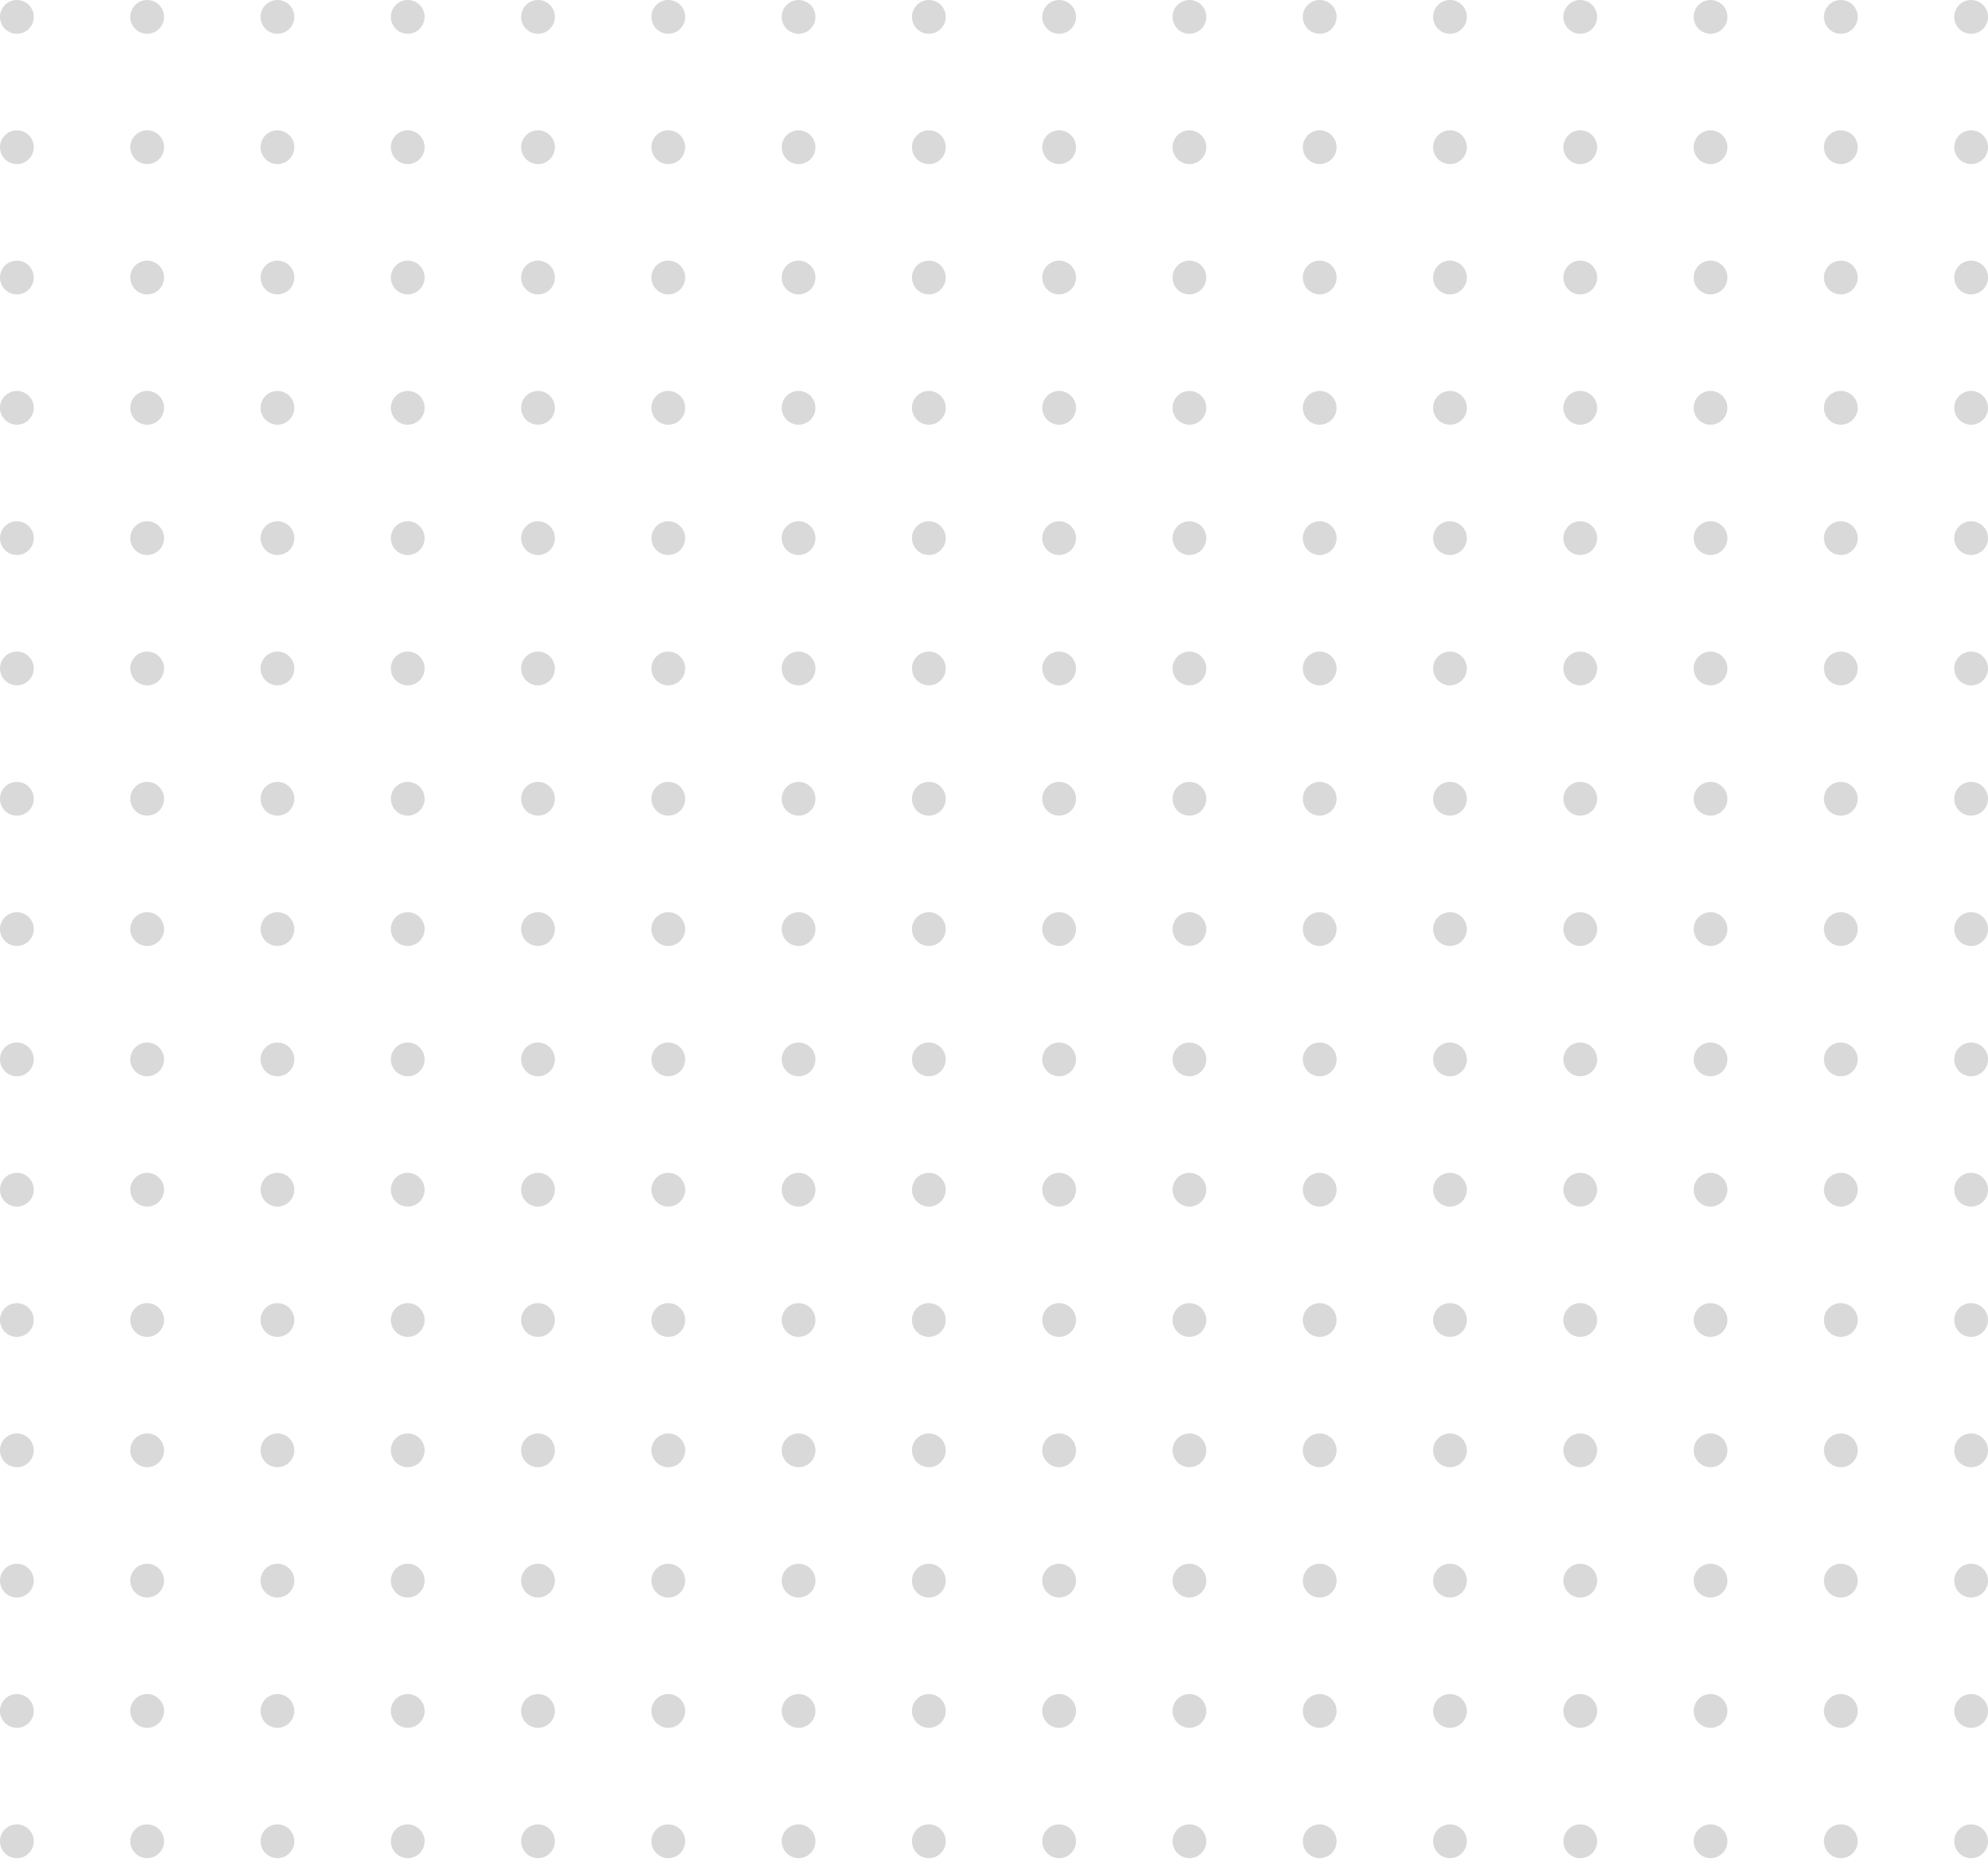 <svg width="267" height="250" viewBox="0 0 267 250" fill="none" xmlns="http://www.w3.org/2000/svg">
<circle cx="2.268" cy="2.268" r="2.268" fill="#D9D9D9"/>
<circle cx="142.248" cy="2.268" r="2.268" fill="#D9D9D9"/>
<circle cx="72.258" cy="2.268" r="2.268" fill="#D9D9D9"/>
<circle cx="212.239" cy="2.268" r="2.268" fill="#D9D9D9"/>
<circle cx="37.263" cy="2.268" r="2.268" fill="#D9D9D9"/>
<circle cx="177.243" cy="2.268" r="2.268" fill="#D9D9D9"/>
<circle cx="107.254" cy="2.268" r="2.268" fill="#D9D9D9"/>
<circle cx="247.234" cy="2.268" r="2.268" fill="#D9D9D9"/>
<circle cx="19.766" cy="2.268" r="2.268" fill="#D9D9D9"/>
<circle cx="159.746" cy="2.268" r="2.268" fill="#D9D9D9"/>
<circle cx="89.756" cy="2.268" r="2.268" fill="#D9D9D9"/>
<circle cx="229.736" cy="2.268" r="2.268" fill="#D9D9D9"/>
<circle cx="54.761" cy="2.268" r="2.268" fill="#D9D9D9"/>
<circle cx="194.741" cy="2.268" r="2.268" fill="#D9D9D9"/>
<circle cx="124.751" cy="2.268" r="2.268" fill="#D9D9D9"/>
<circle cx="264.732" cy="2.268" r="2.268" fill="#D9D9D9"/>
<circle cx="2.268" cy="72.259" r="2.268" fill="#D9D9D9"/>
<circle cx="142.248" cy="72.258" r="2.268" fill="#D9D9D9"/>
<circle cx="72.258" cy="72.258" r="2.268" fill="#D9D9D9"/>
<circle cx="212.239" cy="72.258" r="2.268" fill="#D9D9D9"/>
<circle cx="37.263" cy="72.258" r="2.268" fill="#D9D9D9"/>
<circle cx="177.243" cy="72.258" r="2.268" fill="#D9D9D9"/>
<circle cx="107.254" cy="72.258" r="2.268" fill="#D9D9D9"/>
<circle cx="247.234" cy="72.258" r="2.268" fill="#D9D9D9"/>
<circle cx="19.766" cy="72.258" r="2.268" fill="#D9D9D9"/>
<circle cx="159.746" cy="72.258" r="2.268" fill="#D9D9D9"/>
<circle cx="89.756" cy="72.258" r="2.268" fill="#D9D9D9"/>
<circle cx="229.736" cy="72.258" r="2.268" fill="#D9D9D9"/>
<circle cx="54.761" cy="72.258" r="2.268" fill="#D9D9D9"/>
<circle cx="194.741" cy="72.258" r="2.268" fill="#D9D9D9"/>
<circle cx="124.751" cy="72.258" r="2.268" fill="#D9D9D9"/>
<circle cx="264.732" cy="72.258" r="2.268" fill="#D9D9D9"/>
<circle cx="2.268" cy="142.249" r="2.268" fill="#D9D9D9"/>
<circle cx="142.248" cy="142.249" r="2.268" fill="#D9D9D9"/>
<circle cx="72.258" cy="142.249" r="2.268" fill="#D9D9D9"/>
<circle cx="212.239" cy="142.249" r="2.268" fill="#D9D9D9"/>
<circle cx="37.263" cy="142.249" r="2.268" fill="#D9D9D9"/>
<circle cx="177.243" cy="142.249" r="2.268" fill="#D9D9D9"/>
<circle cx="107.254" cy="142.249" r="2.268" fill="#D9D9D9"/>
<circle cx="247.234" cy="142.249" r="2.268" fill="#D9D9D9"/>
<circle cx="19.766" cy="142.249" r="2.268" fill="#D9D9D9"/>
<circle cx="159.746" cy="142.249" r="2.268" fill="#D9D9D9"/>
<circle cx="89.756" cy="142.249" r="2.268" fill="#D9D9D9"/>
<circle cx="229.736" cy="142.249" r="2.268" fill="#D9D9D9"/>
<circle cx="54.761" cy="142.249" r="2.268" fill="#D9D9D9"/>
<circle cx="194.741" cy="142.249" r="2.268" fill="#D9D9D9"/>
<circle cx="124.751" cy="142.249" r="2.268" fill="#D9D9D9"/>
<circle cx="264.732" cy="142.249" r="2.268" fill="#D9D9D9"/>
<circle cx="2.268" cy="37.264" r="2.268" fill="#D9D9D9"/>
<circle cx="142.248" cy="37.263" r="2.268" fill="#D9D9D9"/>
<circle cx="72.258" cy="37.263" r="2.268" fill="#D9D9D9"/>
<circle cx="212.239" cy="37.263" r="2.268" fill="#D9D9D9"/>
<circle cx="37.263" cy="37.263" r="2.268" fill="#D9D9D9"/>
<circle cx="177.243" cy="37.263" r="2.268" fill="#D9D9D9"/>
<circle cx="107.254" cy="37.263" r="2.268" fill="#D9D9D9"/>
<circle cx="247.234" cy="37.263" r="2.268" fill="#D9D9D9"/>
<circle cx="19.766" cy="37.263" r="2.268" fill="#D9D9D9"/>
<circle cx="159.746" cy="37.263" r="2.268" fill="#D9D9D9"/>
<circle cx="89.756" cy="37.263" r="2.268" fill="#D9D9D9"/>
<circle cx="229.736" cy="37.263" r="2.268" fill="#D9D9D9"/>
<circle cx="54.761" cy="37.263" r="2.268" fill="#D9D9D9"/>
<circle cx="194.741" cy="37.263" r="2.268" fill="#D9D9D9"/>
<circle cx="124.751" cy="37.263" r="2.268" fill="#D9D9D9"/>
<circle cx="264.732" cy="37.263" r="2.268" fill="#D9D9D9"/>
<circle cx="2.268" cy="107.254" r="2.268" fill="#D9D9D9"/>
<circle cx="142.248" cy="107.254" r="2.268" fill="#D9D9D9"/>
<circle cx="72.258" cy="107.254" r="2.268" fill="#D9D9D9"/>
<circle cx="212.239" cy="107.254" r="2.268" fill="#D9D9D9"/>
<circle cx="37.263" cy="107.254" r="2.268" fill="#D9D9D9"/>
<circle cx="177.243" cy="107.254" r="2.268" fill="#D9D9D9"/>
<circle cx="107.254" cy="107.254" r="2.268" fill="#D9D9D9"/>
<circle cx="247.234" cy="107.254" r="2.268" fill="#D9D9D9"/>
<circle cx="19.766" cy="107.254" r="2.268" fill="#D9D9D9"/>
<circle cx="159.746" cy="107.254" r="2.268" fill="#D9D9D9"/>
<circle cx="89.756" cy="107.254" r="2.268" fill="#D9D9D9"/>
<circle cx="229.736" cy="107.254" r="2.268" fill="#D9D9D9"/>
<circle cx="54.761" cy="107.254" r="2.268" fill="#D9D9D9"/>
<circle cx="194.741" cy="107.254" r="2.268" fill="#D9D9D9"/>
<circle cx="124.751" cy="107.254" r="2.268" fill="#D9D9D9"/>
<circle cx="264.732" cy="107.254" r="2.268" fill="#D9D9D9"/>
<circle cx="2.268" cy="177.244" r="2.268" fill="#D9D9D9"/>
<circle cx="142.248" cy="177.244" r="2.268" fill="#D9D9D9"/>
<circle cx="72.258" cy="177.244" r="2.268" fill="#D9D9D9"/>
<circle cx="212.239" cy="177.244" r="2.268" fill="#D9D9D9"/>
<circle cx="37.263" cy="177.244" r="2.268" fill="#D9D9D9"/>
<circle cx="177.243" cy="177.244" r="2.268" fill="#D9D9D9"/>
<circle cx="107.254" cy="177.244" r="2.268" fill="#D9D9D9"/>
<circle cx="247.234" cy="177.244" r="2.268" fill="#D9D9D9"/>
<circle cx="19.766" cy="177.244" r="2.268" fill="#D9D9D9"/>
<circle cx="159.746" cy="177.244" r="2.268" fill="#D9D9D9"/>
<circle cx="89.756" cy="177.244" r="2.268" fill="#D9D9D9"/>
<circle cx="229.736" cy="177.244" r="2.268" fill="#D9D9D9"/>
<circle cx="54.761" cy="177.244" r="2.268" fill="#D9D9D9"/>
<circle cx="194.741" cy="177.244" r="2.268" fill="#D9D9D9"/>
<circle cx="124.751" cy="177.244" r="2.268" fill="#D9D9D9"/>
<circle cx="264.732" cy="177.244" r="2.268" fill="#D9D9D9"/>
<circle cx="2.268" cy="229.737" r="2.268" fill="#D9D9D9"/>
<circle cx="142.248" cy="229.736" r="2.268" fill="#D9D9D9"/>
<circle cx="72.258" cy="229.736" r="2.268" fill="#D9D9D9"/>
<circle cx="212.239" cy="229.736" r="2.268" fill="#D9D9D9"/>
<circle cx="37.263" cy="229.736" r="2.268" fill="#D9D9D9"/>
<circle cx="177.243" cy="229.736" r="2.268" fill="#D9D9D9"/>
<circle cx="107.254" cy="229.736" r="2.268" fill="#D9D9D9"/>
<circle cx="247.234" cy="229.736" r="2.268" fill="#D9D9D9"/>
<circle cx="19.766" cy="229.736" r="2.268" fill="#D9D9D9"/>
<circle cx="159.746" cy="229.736" r="2.268" fill="#D9D9D9"/>
<circle cx="89.756" cy="229.736" r="2.268" fill="#D9D9D9"/>
<circle cx="229.736" cy="229.736" r="2.268" fill="#D9D9D9"/>
<circle cx="54.761" cy="229.736" r="2.268" fill="#D9D9D9"/>
<circle cx="194.741" cy="229.736" r="2.268" fill="#D9D9D9"/>
<circle cx="124.751" cy="229.736" r="2.268" fill="#D9D9D9"/>
<circle cx="264.732" cy="229.736" r="2.268" fill="#D9D9D9"/>
<circle cx="2.268" cy="19.766" r="2.268" fill="#D9D9D9"/>
<circle cx="142.248" cy="19.766" r="2.268" fill="#D9D9D9"/>
<circle cx="72.258" cy="19.766" r="2.268" fill="#D9D9D9"/>
<circle cx="212.239" cy="19.766" r="2.268" fill="#D9D9D9"/>
<circle cx="37.263" cy="19.766" r="2.268" fill="#D9D9D9"/>
<circle cx="177.243" cy="19.766" r="2.268" fill="#D9D9D9"/>
<circle cx="107.254" cy="19.766" r="2.268" fill="#D9D9D9"/>
<circle cx="247.234" cy="19.766" r="2.268" fill="#D9D9D9"/>
<circle cx="19.766" cy="19.766" r="2.268" fill="#D9D9D9"/>
<circle cx="159.746" cy="19.766" r="2.268" fill="#D9D9D9"/>
<circle cx="89.756" cy="19.766" r="2.268" fill="#D9D9D9"/>
<circle cx="229.736" cy="19.766" r="2.268" fill="#D9D9D9"/>
<circle cx="54.761" cy="19.766" r="2.268" fill="#D9D9D9"/>
<circle cx="194.741" cy="19.766" r="2.268" fill="#D9D9D9"/>
<circle cx="124.751" cy="19.766" r="2.268" fill="#D9D9D9"/>
<circle cx="264.732" cy="19.766" r="2.268" fill="#D9D9D9"/>
<circle cx="2.268" cy="89.756" r="2.268" fill="#D9D9D9"/>
<circle cx="142.248" cy="89.756" r="2.268" fill="#D9D9D9"/>
<circle cx="72.258" cy="89.756" r="2.268" fill="#D9D9D9"/>
<circle cx="212.239" cy="89.756" r="2.268" fill="#D9D9D9"/>
<circle cx="37.263" cy="89.756" r="2.268" fill="#D9D9D9"/>
<circle cx="177.243" cy="89.756" r="2.268" fill="#D9D9D9"/>
<circle cx="107.254" cy="89.756" r="2.268" fill="#D9D9D9"/>
<circle cx="247.234" cy="89.756" r="2.268" fill="#D9D9D9"/>
<circle cx="19.766" cy="89.756" r="2.268" fill="#D9D9D9"/>
<circle cx="159.746" cy="89.756" r="2.268" fill="#D9D9D9"/>
<circle cx="89.756" cy="89.756" r="2.268" fill="#D9D9D9"/>
<circle cx="229.736" cy="89.756" r="2.268" fill="#D9D9D9"/>
<circle cx="54.761" cy="89.756" r="2.268" fill="#D9D9D9"/>
<circle cx="194.741" cy="89.756" r="2.268" fill="#D9D9D9"/>
<circle cx="124.751" cy="89.756" r="2.268" fill="#D9D9D9"/>
<circle cx="264.732" cy="89.756" r="2.268" fill="#D9D9D9"/>
<circle cx="2.268" cy="159.746" r="2.268" fill="#D9D9D9"/>
<circle cx="142.248" cy="159.746" r="2.268" fill="#D9D9D9"/>
<circle cx="72.258" cy="159.746" r="2.268" fill="#D9D9D9"/>
<circle cx="212.239" cy="159.746" r="2.268" fill="#D9D9D9"/>
<circle cx="37.263" cy="159.746" r="2.268" fill="#D9D9D9"/>
<circle cx="177.243" cy="159.746" r="2.268" fill="#D9D9D9"/>
<circle cx="107.254" cy="159.746" r="2.268" fill="#D9D9D9"/>
<circle cx="247.234" cy="159.746" r="2.268" fill="#D9D9D9"/>
<circle cx="19.766" cy="159.746" r="2.268" fill="#D9D9D9"/>
<circle cx="159.746" cy="159.746" r="2.268" fill="#D9D9D9"/>
<circle cx="89.756" cy="159.746" r="2.268" fill="#D9D9D9"/>
<circle cx="229.736" cy="159.746" r="2.268" fill="#D9D9D9"/>
<circle cx="54.761" cy="159.746" r="2.268" fill="#D9D9D9"/>
<circle cx="194.741" cy="159.746" r="2.268" fill="#D9D9D9"/>
<circle cx="124.751" cy="159.746" r="2.268" fill="#D9D9D9"/>
<circle cx="264.732" cy="159.746" r="2.268" fill="#D9D9D9"/>
<circle cx="2.268" cy="212.239" r="2.268" fill="#D9D9D9"/>
<circle cx="142.248" cy="212.239" r="2.268" fill="#D9D9D9"/>
<circle cx="72.258" cy="212.239" r="2.268" fill="#D9D9D9"/>
<circle cx="212.239" cy="212.239" r="2.268" fill="#D9D9D9"/>
<circle cx="37.263" cy="212.239" r="2.268" fill="#D9D9D9"/>
<circle cx="177.243" cy="212.239" r="2.268" fill="#D9D9D9"/>
<circle cx="107.254" cy="212.239" r="2.268" fill="#D9D9D9"/>
<circle cx="247.234" cy="212.239" r="2.268" fill="#D9D9D9"/>
<circle cx="19.766" cy="212.239" r="2.268" fill="#D9D9D9"/>
<circle cx="159.746" cy="212.239" r="2.268" fill="#D9D9D9"/>
<circle cx="89.756" cy="212.239" r="2.268" fill="#D9D9D9"/>
<circle cx="229.736" cy="212.239" r="2.268" fill="#D9D9D9"/>
<circle cx="54.761" cy="212.239" r="2.268" fill="#D9D9D9"/>
<circle cx="194.741" cy="212.239" r="2.268" fill="#D9D9D9"/>
<circle cx="124.751" cy="212.239" r="2.268" fill="#D9D9D9"/>
<circle cx="264.732" cy="212.239" r="2.268" fill="#D9D9D9"/>
<circle cx="2.268" cy="54.761" r="2.268" fill="#D9D9D9"/>
<circle cx="142.248" cy="54.761" r="2.268" fill="#D9D9D9"/>
<circle cx="72.258" cy="54.761" r="2.268" fill="#D9D9D9"/>
<circle cx="212.239" cy="54.761" r="2.268" fill="#D9D9D9"/>
<circle cx="37.263" cy="54.761" r="2.268" fill="#D9D9D9"/>
<circle cx="177.243" cy="54.761" r="2.268" fill="#D9D9D9"/>
<circle cx="107.254" cy="54.761" r="2.268" fill="#D9D9D9"/>
<circle cx="247.234" cy="54.761" r="2.268" fill="#D9D9D9"/>
<circle cx="19.766" cy="54.761" r="2.268" fill="#D9D9D9"/>
<circle cx="159.746" cy="54.761" r="2.268" fill="#D9D9D9"/>
<circle cx="89.756" cy="54.761" r="2.268" fill="#D9D9D9"/>
<circle cx="229.736" cy="54.761" r="2.268" fill="#D9D9D9"/>
<circle cx="54.761" cy="54.761" r="2.268" fill="#D9D9D9"/>
<circle cx="194.741" cy="54.761" r="2.268" fill="#D9D9D9"/>
<circle cx="124.751" cy="54.761" r="2.268" fill="#D9D9D9"/>
<circle cx="264.732" cy="54.761" r="2.268" fill="#D9D9D9"/>
<circle cx="2.268" cy="124.751" r="2.268" fill="#D9D9D9"/>
<circle cx="142.248" cy="124.751" r="2.268" fill="#D9D9D9"/>
<circle cx="72.258" cy="124.751" r="2.268" fill="#D9D9D9"/>
<circle cx="212.239" cy="124.751" r="2.268" fill="#D9D9D9"/>
<circle cx="37.263" cy="124.751" r="2.268" fill="#D9D9D9"/>
<circle cx="177.243" cy="124.751" r="2.268" fill="#D9D9D9"/>
<circle cx="107.254" cy="124.751" r="2.268" fill="#D9D9D9"/>
<circle cx="247.234" cy="124.751" r="2.268" fill="#D9D9D9"/>
<circle cx="19.766" cy="124.751" r="2.268" fill="#D9D9D9"/>
<circle cx="159.746" cy="124.751" r="2.268" fill="#D9D9D9"/>
<circle cx="89.756" cy="124.751" r="2.268" fill="#D9D9D9"/>
<circle cx="229.736" cy="124.751" r="2.268" fill="#D9D9D9"/>
<circle cx="54.761" cy="124.751" r="2.268" fill="#D9D9D9"/>
<circle cx="194.741" cy="124.751" r="2.268" fill="#D9D9D9"/>
<circle cx="124.751" cy="124.751" r="2.268" fill="#D9D9D9"/>
<circle cx="264.732" cy="124.751" r="2.268" fill="#D9D9D9"/>
<circle cx="2.268" cy="194.742" r="2.268" fill="#D9D9D9"/>
<circle cx="142.248" cy="194.741" r="2.268" fill="#D9D9D9"/>
<circle cx="72.258" cy="194.741" r="2.268" fill="#D9D9D9"/>
<circle cx="212.239" cy="194.741" r="2.268" fill="#D9D9D9"/>
<circle cx="37.263" cy="194.741" r="2.268" fill="#D9D9D9"/>
<circle cx="177.243" cy="194.741" r="2.268" fill="#D9D9D9"/>
<circle cx="107.254" cy="194.741" r="2.268" fill="#D9D9D9"/>
<circle cx="247.234" cy="194.741" r="2.268" fill="#D9D9D9"/>
<circle cx="19.766" cy="194.741" r="2.268" fill="#D9D9D9"/>
<circle cx="159.746" cy="194.741" r="2.268" fill="#D9D9D9"/>
<circle cx="89.756" cy="194.741" r="2.268" fill="#D9D9D9"/>
<circle cx="229.736" cy="194.741" r="2.268" fill="#D9D9D9"/>
<circle cx="54.761" cy="194.741" r="2.268" fill="#D9D9D9"/>
<circle cx="194.741" cy="194.741" r="2.268" fill="#D9D9D9"/>
<circle cx="124.751" cy="194.741" r="2.268" fill="#D9D9D9"/>
<circle cx="264.732" cy="194.741" r="2.268" fill="#D9D9D9"/>
<circle cx="2.268" cy="247.235" r="2.268" fill="#D9D9D9"/>
<circle cx="142.248" cy="247.234" r="2.268" fill="#D9D9D9"/>
<circle cx="72.258" cy="247.234" r="2.268" fill="#D9D9D9"/>
<circle cx="212.239" cy="247.234" r="2.268" fill="#D9D9D9"/>
<circle cx="37.263" cy="247.234" r="2.268" fill="#D9D9D9"/>
<circle cx="177.243" cy="247.234" r="2.268" fill="#D9D9D9"/>
<circle cx="107.254" cy="247.234" r="2.268" fill="#D9D9D9"/>
<circle cx="247.234" cy="247.234" r="2.268" fill="#D9D9D9"/>
<circle cx="19.766" cy="247.234" r="2.268" fill="#D9D9D9"/>
<circle cx="159.746" cy="247.234" r="2.268" fill="#D9D9D9"/>
<circle cx="89.756" cy="247.234" r="2.268" fill="#D9D9D9"/>
<circle cx="229.736" cy="247.234" r="2.268" fill="#D9D9D9"/>
<circle cx="54.761" cy="247.234" r="2.268" fill="#D9D9D9"/>
<circle cx="194.741" cy="247.234" r="2.268" fill="#D9D9D9"/>
<circle cx="124.751" cy="247.234" r="2.268" fill="#D9D9D9"/>
<circle cx="264.732" cy="247.234" r="2.268" fill="#D9D9D9"/>
</svg>
